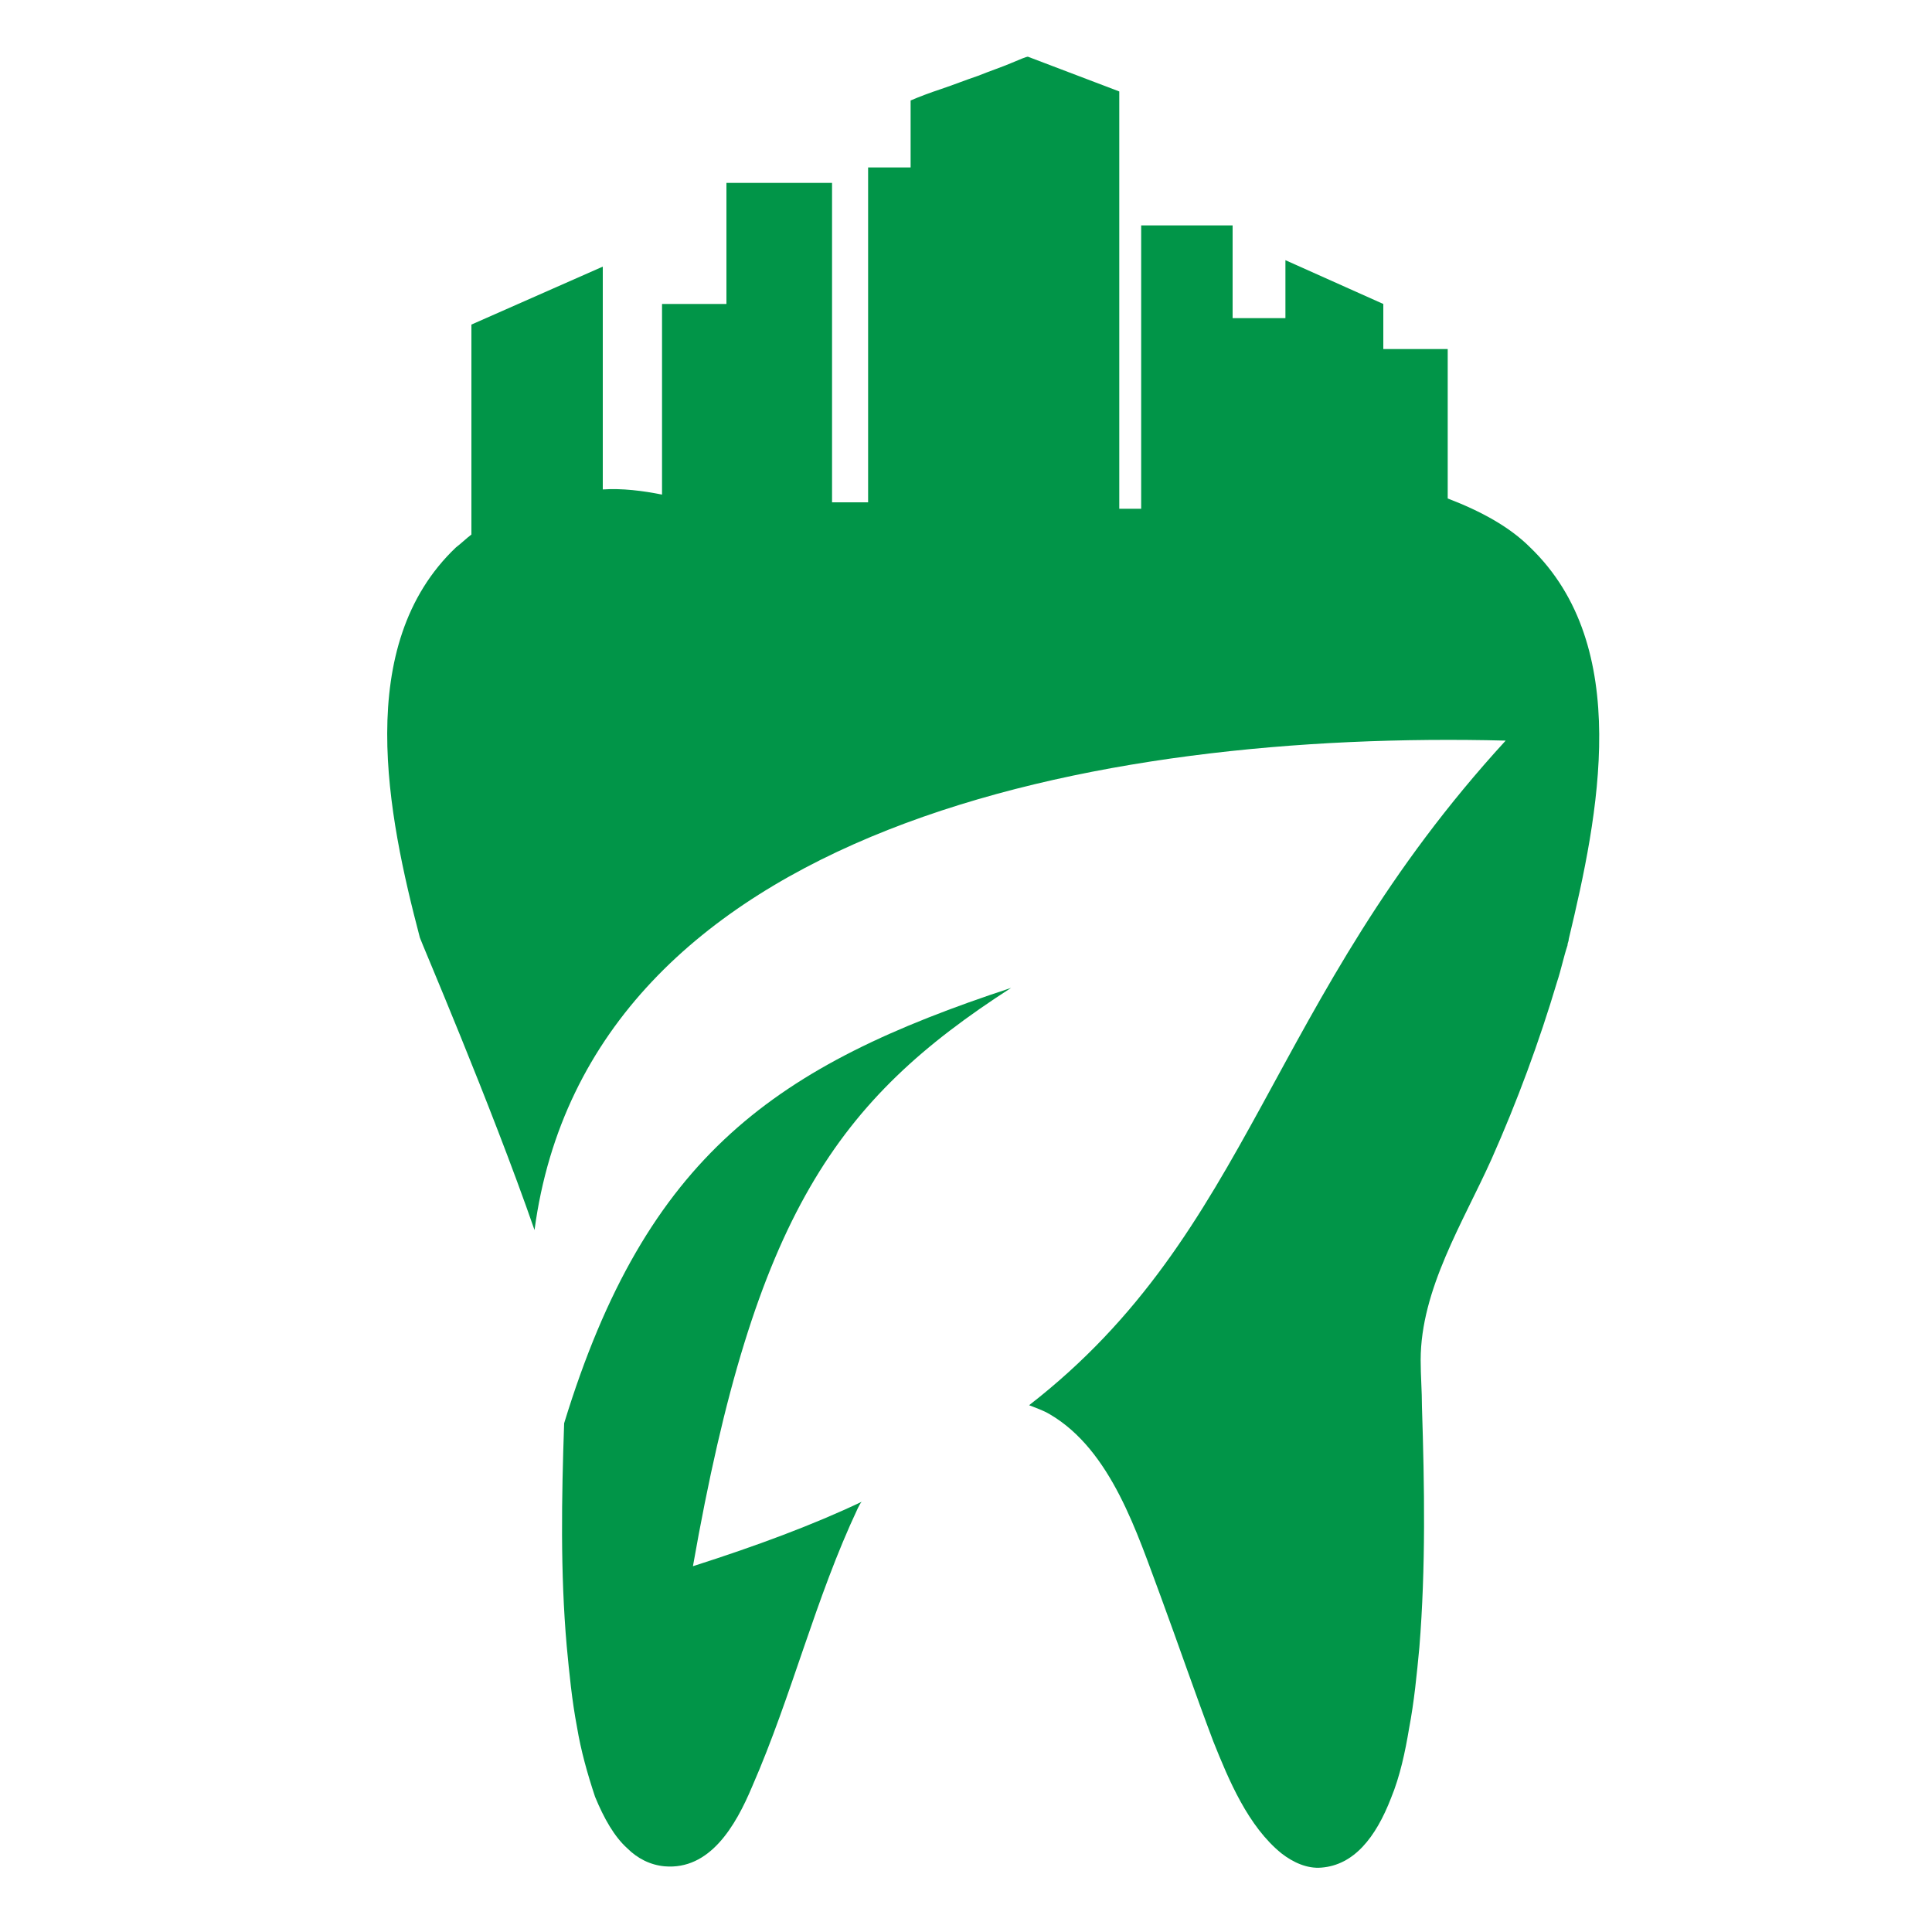 <?xml version="1.0" encoding="utf-8"?>
<!-- Generator: Adobe Illustrator 18.1.0, SVG Export Plug-In . SVG Version: 6.00 Build 0)  -->
<svg version="1.0" id="Layer_1" xmlns="http://www.w3.org/2000/svg" xmlns:xlink="http://www.w3.org/1999/xlink" x="0px" y="0px"
	 viewBox="0 0 150 150" enable-background="new 0 0 150 150" xml:space="preserve">
<g>
	<path fill="#019548" d="M118.8,42.5c-1.6-1.6-3.8-2.8-6.4-3.8V27.1h-5c0-2.2,0-3.5,0-3.5l-7.6-3.4c0,0,0,1.8,0,4.5h-4.1v-7.2h-7.1
		v22h-1.7c0-1,0-10.7,0-13.5v-0.3c0-1.1,0-2.2,0-3.3v-0.1c0-2.7,0-5.7,0-8.2v-0.2c0-0.8,0-1.6,0-2.3v-0.4c0-1.9,0-3.3,0-3.9V7.1
		l-7.1-2.7c-0.1,0-0.6,0.2-1.3,0.5c-0.7,0.3-1.6,0.6-2.6,1c-0.9,0.3-1.9,0.7-2.8,1c-0.9,0.3-1.7,0.6-2.4,0.9v0.8l0,1.2V13h-3.3V39
		h-2.8V14.2h-8.2v9.4h-5v14.8c-1.5-0.3-3.1-0.5-4.6-0.4c0-7.2,0-17.3,0-17.3l-10.2,4.5c0,0,0,9.3,0,16.3c-0.4,0.3-0.8,0.7-1.2,1
		c-8,7.6-5.3,20.8-2.8,30.3c0,0.1,5.5,12.9,8.9,22.7c4.2-31.4,43.9-38.8,75.4-38c-18.6,20.3-19.6,38.1-37,51.6
		c0.5,0.2,1.1,0.4,1.6,0.7c4.8,2.8,6.8,9.3,8.6,14.1c1.4,3.8,2.7,7.6,4.1,11.3c1.2,3,2.7,6.6,5.3,8.7c0.9,0.7,2,1.2,3.1,1.1
		c2.5-0.2,4.2-2.3,5.4-5.4c0.7-1.7,1.1-3.6,1.4-5.4c0.4-2.1,0.6-4.2,0.8-6.3c0.5-6.2,0.4-12.5,0.2-18.7c0-1.2-0.1-2.4-0.1-3.6
		c0-5.5,3.3-10.7,5.5-15.6c2-4.5,3.7-9.1,5.1-13.8c0.3-0.9,0.5-1.9,0.8-2.8c0-0.2,0.1-0.3,0.1-0.5C124.1,63.3,126.8,50.2,118.8,42.5
		z"/>
	<path fill="#019548" d="M43.8,110.5c-0.2,5.8-0.3,11.6,0.2,17.3c0.2,2.1,0.4,4.2,0.8,6.3c0.3,1.8,0.8,3.6,1.4,5.4
		c0.7,1.7,1.5,3.1,2.5,4c0.8,0.8,1.8,1.3,2.9,1.4c3.5,0.3,5.5-3.1,6.8-6.2c3.1-7.1,4.9-14.6,8.2-21.6c0.1-0.2,0.2-0.4,0.3-0.5
		c-3.8,1.8-8.1,3.4-13.1,5c4.8-27.3,11.2-36.2,24.7-44.9C60.3,82.7,50.2,89.6,43.8,110.5z"/>
</g>
</svg>
